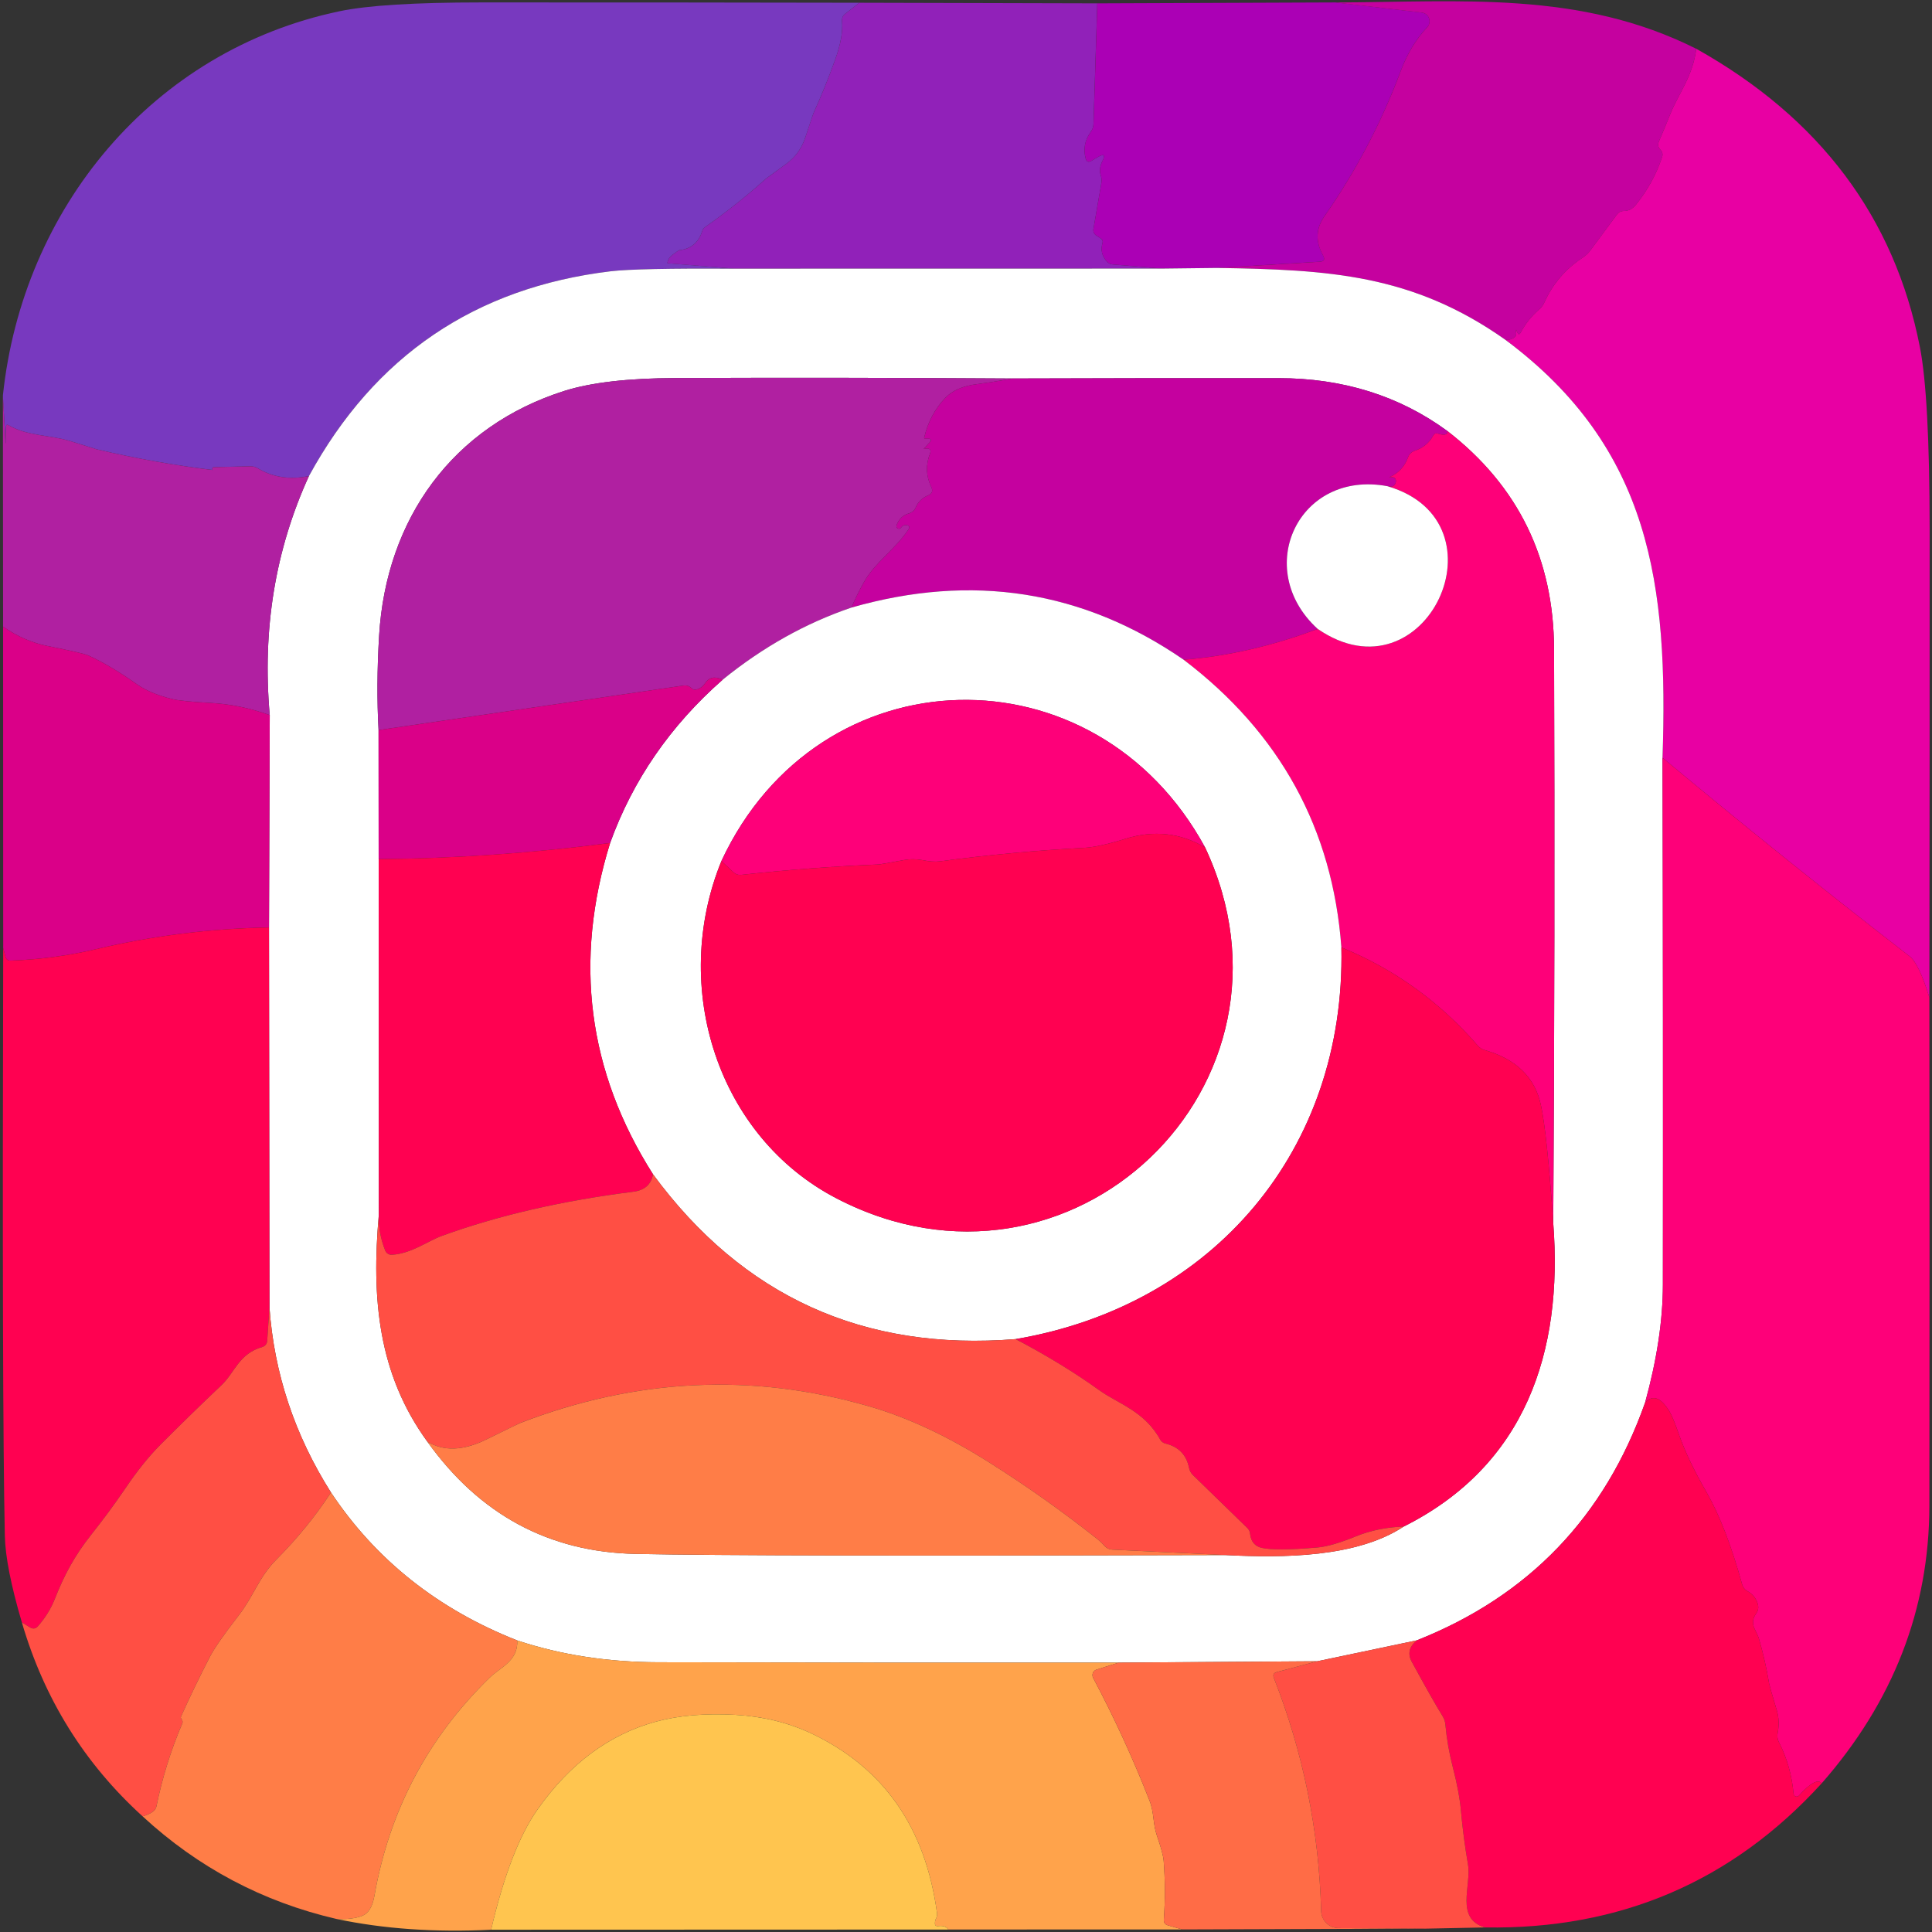 <svg width="50" height="50" viewBox="0 0 50 50" fill="none" xmlns="http://www.w3.org/2000/svg">
<rect x="0" y="0" width="50" height="50" fill="#333333" stroke="none"/>
<g clip-path="url(#clip0_117_3262)">
<path d="M22.241 0.071L21.87 0.361C21.812 0.406 21.786 0.467 21.792 0.542C21.816 0.814 21.758 1.144 21.618 1.533C21.448 2.009 21.259 2.475 21.052 2.931C21.044 2.949 20.972 3.163 20.835 3.575C20.742 3.849 20.581 4.07 20.351 4.238C20.015 4.482 19.84 4.61 19.825 4.622C19.329 5.069 18.803 5.487 18.248 5.877C18.212 5.902 18.187 5.937 18.174 5.979C18.08 6.28 17.879 6.446 17.571 6.476C17.564 6.478 17.506 6.52 17.394 6.604C17.329 6.652 17.289 6.716 17.273 6.795C17.27 6.807 17.274 6.813 17.285 6.813L19 6.953C17.329 6.943 16.262 6.966 15.802 7.021C12.297 7.442 9.695 9.209 7.995 12.32C7.5 12.42 7.059 12.353 6.672 12.12C6.612 12.084 6.548 12.067 6.479 12.068L5.533 12.089C5.524 12.089 5.516 12.092 5.509 12.097C5.502 12.101 5.497 12.108 5.494 12.116C5.491 12.124 5.49 12.133 5.492 12.142C5.494 12.151 5.499 12.159 5.505 12.165C5.531 12.188 5.561 12.195 5.594 12.184C5.608 12.179 5.608 12.176 5.594 12.174C4.563 12.052 3.535 11.87 2.509 11.63C2.498 11.626 2.267 11.555 1.816 11.415C1.302 11.255 0.719 11.292 0.226 11.007C0.181 10.98 0.156 10.993 0.153 11.047C0.145 11.19 0.145 11.33 0.151 11.467C0.151 11.468 0.15 11.469 0.149 11.469C0.149 11.469 0.148 11.469 0.146 11.469C0.145 11.469 0.144 11.467 0.144 11.464L0.075 10.236C0.583 5.398 3.941 1.304 8.792 0.29C9.514 0.139 10.733 0.063 12.448 0.063C15.711 0.062 18.975 0.064 22.241 0.071Z" fill="#7839BF"/>
<path d="M22.241 0.071L28.398 0.087L28.299 3.212C28.296 3.286 28.273 3.353 28.229 3.413C28.075 3.625 28.031 3.855 28.097 4.104C28.119 4.187 28.167 4.208 28.241 4.165L28.417 4.061C28.572 3.973 28.609 4.009 28.531 4.168C28.463 4.301 28.449 4.425 28.488 4.538C28.51 4.605 28.515 4.675 28.502 4.745L28.297 5.932C28.292 5.962 28.296 5.993 28.309 6.021C28.321 6.05 28.342 6.074 28.368 6.092L28.481 6.165C28.531 6.197 28.548 6.241 28.531 6.297C28.482 6.465 28.518 6.62 28.639 6.762C28.681 6.811 28.735 6.838 28.799 6.844L30.061 6.951L19 6.953L17.285 6.814C17.274 6.814 17.27 6.807 17.273 6.795C17.289 6.716 17.329 6.653 17.394 6.604C17.505 6.52 17.564 6.478 17.571 6.476C17.879 6.447 18.08 6.281 18.174 5.979C18.187 5.938 18.212 5.902 18.248 5.877C18.803 5.487 19.328 5.069 19.825 4.623C19.84 4.61 20.015 4.482 20.351 4.238C20.581 4.07 20.742 3.849 20.835 3.576C20.972 3.164 21.044 2.949 21.052 2.932C21.259 2.476 21.448 2.009 21.618 1.533C21.758 1.145 21.816 0.815 21.792 0.542C21.786 0.467 21.812 0.406 21.87 0.361L22.241 0.071Z" fill="#9121B9"/>
<path d="M34.561 0.063L36.795 0.325C36.837 0.33 36.877 0.346 36.91 0.372C36.944 0.398 36.969 0.433 36.983 0.473C36.998 0.513 37.001 0.556 36.992 0.597C36.984 0.639 36.963 0.677 36.934 0.707C36.646 1.012 36.419 1.387 36.252 1.832C35.752 3.17 35.094 4.425 34.276 5.596C34.053 5.914 34.041 6.252 34.241 6.611C34.296 6.713 34.266 6.767 34.151 6.773L31.495 6.934L30.061 6.95L28.8 6.844C28.735 6.838 28.682 6.81 28.639 6.762C28.518 6.62 28.482 6.465 28.531 6.297C28.548 6.24 28.532 6.196 28.481 6.165L28.368 6.092C28.342 6.074 28.321 6.05 28.309 6.021C28.296 5.993 28.292 5.962 28.297 5.931L28.502 4.745C28.515 4.674 28.51 4.605 28.488 4.538C28.449 4.424 28.463 4.301 28.531 4.167C28.609 4.008 28.572 3.973 28.418 4.061L28.241 4.165C28.167 4.207 28.119 4.187 28.097 4.104C28.031 3.855 28.075 3.625 28.229 3.413C28.273 3.353 28.296 3.286 28.3 3.212L28.399 0.087L34.561 0.063Z" fill="#AB00B5"/>
<path d="M34.561 0.064C37.821 0.054 40.882 -0.25 43.898 1.262C43.811 1.97 43.45 2.408 43.233 2.936C43.138 3.175 43.038 3.414 42.936 3.651C42.898 3.739 42.909 3.812 42.967 3.87C43.023 3.927 43.039 3.993 43.014 4.069C42.862 4.521 42.634 4.933 42.333 5.304C42.246 5.408 42.145 5.46 42.028 5.46C41.951 5.462 41.89 5.493 41.844 5.554L41.167 6.47C41.111 6.548 41.042 6.614 40.96 6.668C40.518 6.957 40.188 7.342 39.969 7.823C39.936 7.899 39.888 7.963 39.825 8.017C39.629 8.186 39.472 8.384 39.354 8.609C39.324 8.664 39.296 8.663 39.269 8.606C39.259 8.587 39.252 8.566 39.245 8.543C39.243 8.539 39.241 8.537 39.239 8.539C39.237 8.54 39.235 8.544 39.234 8.551C39.233 8.557 39.233 8.565 39.233 8.574C39.233 8.583 39.234 8.592 39.236 8.599C39.244 8.628 39.241 8.657 39.229 8.686C39.219 8.71 39.201 8.73 39.175 8.745C39.104 8.788 39.031 8.804 38.958 8.793C36.552 7.095 34.38 6.979 31.495 6.934L34.151 6.774C34.266 6.767 34.296 6.713 34.24 6.611C34.041 6.253 34.053 5.914 34.276 5.597C35.093 4.425 35.752 3.171 36.252 1.833C36.419 1.388 36.646 1.013 36.934 0.708C36.963 0.677 36.983 0.639 36.992 0.598C37.001 0.556 36.998 0.513 36.983 0.473C36.969 0.433 36.944 0.399 36.91 0.372C36.877 0.346 36.837 0.33 36.795 0.326L34.561 0.064Z" fill="#C5019F"/>
<path d="M43.899 1.262C47.1 3.054 49.029 5.627 49.686 8.979C49.853 9.826 49.937 11.392 49.939 13.677C49.94 17.724 49.938 21.77 49.932 25.814C49.751 25.226 49.58 24.87 49.42 24.748C47.253 23.072 45.122 21.359 43.026 19.611C43.175 15.16 42.733 11.604 38.958 8.792C39.031 8.803 39.104 8.788 39.175 8.745C39.201 8.729 39.219 8.71 39.229 8.686C39.241 8.656 39.244 8.627 39.236 8.599C39.234 8.592 39.233 8.583 39.233 8.574C39.233 8.565 39.233 8.557 39.234 8.551C39.235 8.544 39.237 8.54 39.239 8.538C39.241 8.537 39.243 8.538 39.245 8.542C39.252 8.566 39.259 8.587 39.269 8.606C39.296 8.663 39.324 8.663 39.354 8.608C39.472 8.384 39.629 8.186 39.825 8.016C39.888 7.963 39.936 7.899 39.969 7.823C40.188 7.342 40.518 6.957 40.96 6.667C41.042 6.614 41.111 6.548 41.167 6.469L41.844 5.554C41.89 5.493 41.951 5.461 42.028 5.46C42.145 5.46 42.246 5.408 42.333 5.304C42.634 4.933 42.862 4.521 43.014 4.068C43.039 3.993 43.024 3.927 42.967 3.87C42.909 3.812 42.899 3.739 42.936 3.651C43.038 3.413 43.138 3.175 43.233 2.936C43.45 2.408 43.811 1.969 43.899 1.262Z" fill="#E800A3"/>
<path d="M19 6.953L30.061 6.951L31.495 6.934C34.38 6.979 36.552 7.094 38.958 8.793C42.734 11.604 43.175 15.161 43.026 19.611C43.037 24.122 43.04 28.67 43.035 33.255C43.034 34.173 42.881 35.187 42.576 36.297C41.532 39.253 39.563 41.304 36.67 42.451L34.092 42.993L28.953 43.028C24.972 43.032 21.001 43.028 17.04 43.019C15.729 43.016 14.511 42.828 13.387 42.455C11.333 41.646 9.726 40.369 8.566 38.625C7.624 37.135 7.094 35.539 6.974 33.84L6.962 24.003L6.981 18.507C6.785 16.29 7.123 14.228 7.995 12.321C9.695 9.209 12.297 7.443 15.802 7.021C16.263 6.966 17.329 6.944 19 6.953ZM9.797 18.894L9.8 22.234L9.804 31.436C9.611 33.594 9.783 35.554 11.059 37.309C12.41 39.199 14.207 40.168 16.451 40.215C18.542 40.259 23.629 40.269 31.712 40.245C33.21 40.323 35.111 40.309 36.328 39.507C39.479 37.929 40.455 34.988 40.198 31.653C40.23 26.704 40.237 21.754 40.219 16.804C40.212 14.459 39.292 12.576 37.46 11.156C36.213 10.242 34.752 9.786 33.078 9.786C30.778 9.784 28.484 9.787 26.196 9.795C23.292 9.776 20.388 9.772 17.486 9.783C16.258 9.788 15.301 9.898 14.616 10.113C11.717 11.028 9.991 13.427 9.811 16.453C9.759 17.318 9.755 18.131 9.797 18.894Z" fill="white"/>
<path d="M26.196 9.795C25.892 9.853 25.589 9.902 25.285 9.941C24.922 9.987 24.65 10.104 24.469 10.292C24.197 10.575 24.013 10.92 23.918 11.325C23.917 11.329 23.917 11.332 23.917 11.335C23.918 11.338 23.919 11.341 23.921 11.344C23.923 11.346 23.925 11.348 23.928 11.35C23.93 11.351 23.933 11.351 23.936 11.351C23.963 11.351 23.989 11.351 24.014 11.351C24.102 11.351 24.116 11.384 24.057 11.45L23.922 11.599C23.907 11.616 23.904 11.623 23.915 11.62C23.934 11.614 23.954 11.61 23.977 11.608C24.072 11.604 24.103 11.647 24.068 11.738C23.954 12.034 23.965 12.322 24.102 12.604C24.15 12.706 24.123 12.778 24.019 12.821C23.868 12.882 23.761 12.987 23.698 13.134C23.664 13.211 23.606 13.262 23.526 13.285C23.369 13.331 23.262 13.432 23.205 13.589C23.198 13.605 23.196 13.622 23.201 13.639C23.206 13.655 23.218 13.668 23.233 13.677C23.247 13.685 23.265 13.687 23.281 13.683C23.298 13.678 23.312 13.668 23.321 13.653C23.355 13.606 23.397 13.585 23.446 13.589C23.537 13.596 23.557 13.637 23.505 13.712C23.172 14.205 22.649 14.559 22.373 15.04C22.245 15.265 22.133 15.493 22.035 15.724C20.853 16.125 19.742 16.747 18.703 17.59C18.498 17.494 18.344 17.527 18.241 17.691C18.197 17.759 18.136 17.806 18.059 17.835C17.99 17.858 17.938 17.852 17.903 17.816C17.842 17.755 17.769 17.73 17.684 17.743L9.797 18.894C9.755 18.131 9.759 17.317 9.811 16.453C9.991 13.427 11.717 11.028 14.616 10.113C15.301 9.898 16.258 9.788 17.486 9.783C20.388 9.772 23.292 9.776 26.196 9.795Z" fill="#B020A1"/>
<path d="M26.196 9.795C28.483 9.787 30.777 9.784 33.078 9.786C34.752 9.786 36.213 10.242 37.46 11.156C37.465 11.253 37.383 11.275 37.215 11.222C37.16 11.205 37.119 11.221 37.092 11.271C36.987 11.463 36.829 11.594 36.618 11.663C36.577 11.676 36.539 11.699 36.508 11.729C36.477 11.759 36.453 11.796 36.439 11.837C36.354 12.072 36.196 12.242 35.965 12.347C35.957 12.35 35.957 12.352 35.965 12.354C35.985 12.354 36.006 12.353 36.028 12.352C36.053 12.349 36.076 12.356 36.094 12.371C36.112 12.386 36.123 12.409 36.126 12.435C36.129 12.461 36.123 12.49 36.11 12.516C36.097 12.543 36.078 12.565 36.054 12.58C36.024 12.599 35.976 12.6 35.908 12.583C33.604 12.151 32.403 14.727 34.101 16.276C32.927 16.718 31.77 16.984 30.632 17.073C28.027 15.279 25.161 14.83 22.035 15.724C22.133 15.493 22.245 15.265 22.373 15.04C22.649 14.559 23.172 14.205 23.505 13.712C23.557 13.637 23.537 13.596 23.446 13.59C23.397 13.585 23.355 13.606 23.321 13.653C23.312 13.668 23.298 13.679 23.281 13.683C23.265 13.687 23.247 13.685 23.233 13.677C23.218 13.669 23.206 13.655 23.201 13.639C23.196 13.623 23.198 13.605 23.205 13.59C23.262 13.433 23.369 13.331 23.526 13.286C23.606 13.262 23.663 13.212 23.698 13.135C23.761 12.987 23.868 12.882 24.019 12.821C24.123 12.778 24.15 12.706 24.101 12.604C23.965 12.322 23.954 12.034 24.068 11.738C24.103 11.647 24.072 11.604 23.976 11.609C23.954 11.61 23.934 11.614 23.915 11.62C23.904 11.624 23.907 11.617 23.922 11.599L24.057 11.451C24.116 11.385 24.102 11.352 24.014 11.352C23.989 11.352 23.963 11.352 23.936 11.352C23.933 11.352 23.93 11.351 23.928 11.35C23.925 11.349 23.923 11.347 23.921 11.344C23.919 11.341 23.918 11.339 23.917 11.335C23.917 11.332 23.917 11.329 23.918 11.326C24.013 10.92 24.197 10.576 24.469 10.293C24.65 10.104 24.922 9.987 25.285 9.941C25.589 9.902 25.892 9.853 26.196 9.795Z" fill="#C5019F"/>
<path d="M0.075 10.236L0.144 11.465C0.144 11.468 0.145 11.469 0.146 11.469C0.148 11.469 0.149 11.469 0.149 11.469C0.15 11.469 0.151 11.469 0.151 11.467C0.145 11.33 0.145 11.19 0.153 11.047C0.156 10.994 0.181 10.98 0.226 11.007C0.719 11.292 1.302 11.255 1.816 11.415C2.267 11.555 2.498 11.627 2.509 11.63C3.535 11.87 4.563 12.052 5.594 12.175C5.608 12.176 5.608 12.179 5.594 12.184C5.561 12.195 5.531 12.189 5.505 12.165C5.499 12.159 5.494 12.151 5.492 12.142C5.49 12.133 5.491 12.125 5.494 12.117C5.497 12.108 5.502 12.101 5.509 12.097C5.516 12.092 5.524 12.089 5.533 12.09L6.479 12.068C6.548 12.067 6.612 12.084 6.672 12.12C7.059 12.353 7.5 12.42 7.995 12.321C7.123 14.228 6.785 16.29 6.981 18.507C6.469 18.323 5.954 18.218 5.436 18.191C4.943 18.164 4.616 18.131 4.458 18.092C4.075 17.998 3.771 17.87 3.545 17.71C3.084 17.384 2.663 17.135 2.283 16.962C2.192 16.921 1.838 16.84 1.222 16.717C0.829 16.638 0.448 16.473 0.08 16.219L0.075 10.236Z" fill="#B020A1"/>
<path d="M37.46 11.156C39.292 12.576 40.212 14.458 40.219 16.804C40.237 21.754 40.23 26.704 40.198 31.653C40.09 30.094 39.983 29.074 39.877 28.595C39.723 27.882 39.24 27.41 38.427 27.177C38.355 27.157 38.293 27.117 38.243 27.059C37.262 25.927 36.086 25.08 34.715 24.519C34.488 21.451 33.127 18.969 30.632 17.073C31.77 16.984 32.927 16.718 34.101 16.276C36.896 18.198 39.073 13.505 35.908 12.583C35.976 12.6 36.024 12.599 36.054 12.58C36.078 12.565 36.097 12.543 36.11 12.516C36.123 12.49 36.129 12.461 36.126 12.435C36.123 12.409 36.112 12.386 36.094 12.371C36.076 12.356 36.053 12.349 36.028 12.351C36.006 12.353 35.985 12.354 35.965 12.354C35.957 12.352 35.957 12.35 35.965 12.347C36.196 12.242 36.354 12.072 36.439 11.837C36.453 11.796 36.477 11.759 36.508 11.729C36.539 11.699 36.577 11.676 36.618 11.663C36.829 11.594 36.987 11.463 37.092 11.271C37.119 11.221 37.16 11.204 37.215 11.222C37.383 11.275 37.465 11.253 37.46 11.156Z" fill="#FE0079"/>
<path d="M35.908 12.583C39.073 13.505 36.896 18.198 34.101 16.276C32.403 14.727 33.604 12.151 35.908 12.583Z" fill="white"/>
<path d="M30.632 17.073C33.127 18.969 34.488 21.451 34.715 24.519C34.825 29.747 31.415 33.783 26.283 34.656C22.351 34.973 19.223 33.551 16.899 30.389C15.211 27.729 14.842 24.871 15.79 21.816C16.377 20.19 17.348 18.781 18.703 17.59C19.742 16.747 20.853 16.125 22.035 15.724C25.161 14.829 28.027 15.279 30.632 17.073ZM18.67 22.283C17.335 25.556 18.578 29.422 21.653 31.016C27.712 34.16 34.066 28.068 31.189 21.934C28.347 16.705 21.193 16.863 18.67 22.283Z" fill="white"/>
<path d="M6.981 18.507L6.962 24.002C5.436 24.031 3.948 24.217 2.5 24.561C1.775 24.733 1.035 24.832 0.281 24.861C0.205 24.864 0.158 24.828 0.139 24.755L0.083 24.535L0.08 16.219C0.448 16.472 0.829 16.638 1.222 16.717C1.838 16.84 2.192 16.921 2.283 16.962C2.664 17.135 3.084 17.384 3.545 17.71C3.771 17.87 4.075 17.997 4.458 18.092C4.616 18.131 4.943 18.164 5.436 18.191C5.954 18.218 6.469 18.323 6.981 18.507Z" fill="#DA0088"/>
<path d="M18.703 17.59C17.347 18.782 16.377 20.19 15.79 21.816C13.781 22.079 11.784 22.218 9.799 22.234L9.797 18.894L17.684 17.743C17.769 17.73 17.842 17.755 17.903 17.816C17.938 17.852 17.99 17.859 18.059 17.835C18.136 17.807 18.197 17.759 18.241 17.691C18.344 17.528 18.498 17.494 18.703 17.59Z" fill="#DA0088"/>
<path d="M31.189 21.934C30.552 21.552 29.859 21.478 29.111 21.712C28.664 21.852 28.309 21.929 28.045 21.943C26.798 22.009 25.556 22.126 24.318 22.292C24.204 22.308 24.053 22.297 23.866 22.259C23.708 22.229 23.553 22.229 23.399 22.257C22.983 22.334 22.764 22.372 22.741 22.372C21.557 22.421 20.372 22.511 19.186 22.641C19.105 22.649 19.034 22.625 18.974 22.568L18.67 22.283C21.193 16.863 28.347 16.705 31.189 21.934Z" fill="#FE0079"/>
<path d="M43.026 19.611C45.122 21.359 47.253 23.072 49.42 24.748C49.58 24.87 49.751 25.226 49.932 25.814C49.938 30.202 49.938 34.589 49.932 38.974C49.927 41.647 48.998 44.039 47.146 46.151C47.046 46.038 46.85 46.144 46.559 46.469C46.548 46.481 46.534 46.489 46.519 46.493C46.503 46.497 46.487 46.497 46.472 46.492C46.457 46.487 46.444 46.479 46.434 46.467C46.425 46.455 46.419 46.44 46.417 46.425C46.375 45.945 46.249 45.501 46.04 45.092C46.001 45.017 45.989 44.936 46.005 44.851C46.046 44.644 46.038 44.446 45.981 44.257C45.857 43.842 45.792 43.614 45.785 43.573C45.719 43.171 45.628 42.773 45.512 42.38C45.507 42.364 45.471 42.285 45.403 42.142C45.342 42.009 45.358 41.88 45.453 41.752C45.498 41.688 45.513 41.617 45.498 41.54C45.463 41.383 45.37 41.261 45.217 41.175C45.151 41.137 45.108 41.081 45.087 41.007C44.81 40.004 44.503 39.208 44.165 38.62C43.841 38.057 43.604 37.56 43.453 37.13C43.351 36.836 43.271 36.641 43.215 36.545C42.991 36.167 42.778 36.085 42.575 36.297C42.88 35.187 43.034 34.173 43.035 33.255C43.04 28.67 43.037 24.122 43.026 19.611Z" fill="#FE0079"/>
<path d="M31.189 21.934C34.066 28.068 27.712 34.16 21.653 31.016C18.578 29.422 17.335 25.556 18.67 22.283L18.974 22.568C19.034 22.625 19.105 22.649 19.186 22.641C20.372 22.511 21.557 22.421 22.741 22.373C22.764 22.373 22.983 22.334 23.399 22.257C23.553 22.229 23.708 22.23 23.866 22.259C24.053 22.297 24.204 22.308 24.319 22.292C25.556 22.126 26.798 22.009 28.045 21.943C28.309 21.929 28.664 21.852 29.111 21.712C29.859 21.478 30.552 21.552 31.189 21.934Z" fill="#FF0151"/>
<path d="M15.79 21.816C14.842 24.871 15.211 27.729 16.899 30.389C16.853 30.655 16.682 30.806 16.387 30.842C14.538 31.076 12.884 31.458 11.427 31.988C11.083 32.113 10.651 32.441 10.146 32.474C10.108 32.477 10.071 32.467 10.039 32.447C10.007 32.427 9.983 32.398 9.969 32.363C9.848 32.058 9.793 31.749 9.804 31.436L9.8 22.233C11.784 22.218 13.781 22.078 15.79 21.816Z" fill="#FF0151"/>
<path d="M6.962 24.002L6.974 33.84L6.915 34.703C6.913 34.738 6.9 34.772 6.878 34.8C6.857 34.828 6.827 34.848 6.792 34.859C6.179 35.033 6.073 35.528 5.731 35.849C5.195 36.357 4.667 36.871 4.149 37.392C3.848 37.695 3.544 38.075 3.236 38.531C2.959 38.936 2.668 39.331 2.363 39.715C1.927 40.264 1.656 40.776 1.417 41.385C1.317 41.636 1.172 41.87 0.983 42.085C0.924 42.153 0.855 42.164 0.778 42.118L0.566 41.988C0.283 41.028 0.136 40.278 0.125 39.741C0.076 37.425 0.062 32.356 0.083 24.535L0.139 24.755C0.158 24.829 0.205 24.864 0.281 24.861C1.035 24.833 1.775 24.733 2.5 24.561C3.948 24.217 5.436 24.031 6.962 24.002Z" fill="#FF0151"/>
<path d="M40.198 31.654C40.455 34.988 39.479 37.929 36.328 39.507C35.878 39.523 35.461 39.609 35.075 39.767C34.662 39.935 34.333 40.029 34.087 40.05C33.386 40.109 32.912 40.113 32.665 40.062C32.478 40.022 32.373 39.898 32.351 39.689C32.345 39.632 32.322 39.584 32.281 39.545L30.877 38.179C30.821 38.126 30.785 38.061 30.771 37.984C30.704 37.649 30.499 37.44 30.158 37.359C30.13 37.351 30.103 37.338 30.08 37.32C30.057 37.302 30.038 37.28 30.023 37.255C29.618 36.517 28.934 36.328 28.455 35.984C27.799 35.514 27.075 35.071 26.283 34.656C31.415 33.783 34.825 29.748 34.715 24.519C36.086 25.08 37.262 25.927 38.243 27.059C38.293 27.117 38.355 27.157 38.427 27.177C39.24 27.41 39.723 27.882 39.877 28.595C39.983 29.074 40.09 30.094 40.198 31.654Z" fill="#FF0151"/>
<path d="M16.899 30.389C19.223 33.551 22.351 34.973 26.283 34.656C27.076 35.071 27.799 35.513 28.455 35.983C28.934 36.328 29.618 36.517 30.024 37.255C30.038 37.28 30.057 37.302 30.08 37.32C30.103 37.338 30.13 37.351 30.158 37.358C30.499 37.44 30.704 37.649 30.771 37.983C30.785 38.06 30.821 38.126 30.877 38.179L32.281 39.545C32.322 39.584 32.345 39.632 32.351 39.689C32.373 39.898 32.478 40.022 32.665 40.061C32.912 40.113 33.386 40.109 34.087 40.05C34.333 40.029 34.662 39.935 35.075 39.767C35.461 39.609 35.878 39.523 36.328 39.507C35.111 40.309 33.21 40.323 31.712 40.245L28.783 40.104C28.704 40.099 28.639 40.068 28.587 40.009C28.532 39.947 28.473 39.89 28.41 39.84C27.505 39.121 26.565 38.455 25.592 37.842C24.518 37.163 23.48 36.679 22.479 36.392C19.469 35.525 16.465 35.67 13.465 36.825C13.452 36.83 13.156 36.974 12.578 37.257C11.987 37.546 11.48 37.564 11.059 37.309C9.783 35.554 9.611 33.594 9.804 31.436C9.793 31.749 9.848 32.058 9.969 32.363C9.983 32.398 10.007 32.428 10.039 32.447C10.071 32.468 10.108 32.477 10.146 32.474C10.651 32.441 11.083 32.113 11.427 31.988C12.884 31.458 14.538 31.076 16.387 30.842C16.682 30.806 16.853 30.655 16.899 30.389Z" fill="#FF4F44"/>
<path d="M6.974 33.84C7.094 35.539 7.624 37.135 8.566 38.625C8.167 39.237 7.692 39.819 7.142 40.373C6.703 40.816 6.559 41.316 6.175 41.812C5.797 42.297 5.551 42.65 5.436 42.87C5.174 43.377 4.925 43.89 4.691 44.411C4.68 44.434 4.677 44.451 4.682 44.46L4.715 44.521C4.729 44.548 4.73 44.576 4.717 44.604C4.421 45.297 4.198 46.014 4.047 46.755C4.025 46.86 3.906 46.944 3.691 47.007C2.185 45.639 1.143 43.966 0.566 41.988L0.778 42.118C0.855 42.164 0.924 42.153 0.983 42.085C1.172 41.87 1.317 41.636 1.417 41.385C1.656 40.776 1.927 40.264 2.363 39.715C2.668 39.331 2.959 38.937 3.236 38.531C3.544 38.075 3.848 37.695 4.149 37.392C4.667 36.871 5.195 36.357 5.731 35.849C6.073 35.529 6.179 35.033 6.792 34.859C6.827 34.848 6.857 34.828 6.878 34.8C6.9 34.772 6.913 34.738 6.915 34.703L6.974 33.84Z" fill="#FF4F44"/>
<path d="M31.712 40.245C23.629 40.269 18.542 40.259 16.451 40.215C14.207 40.168 12.41 39.199 11.059 37.309C11.48 37.564 11.987 37.547 12.578 37.257C13.156 36.974 13.452 36.83 13.465 36.826C16.465 35.67 19.469 35.525 22.479 36.392C23.48 36.679 24.518 37.163 25.592 37.842C26.565 38.455 27.505 39.121 28.41 39.84C28.473 39.89 28.532 39.947 28.587 40.01C28.639 40.068 28.704 40.099 28.783 40.104L31.712 40.245Z" fill="#FF7D47"/>
<path d="M47.146 46.151C44.829 48.695 41.924 49.939 38.432 49.882C37.651 49.656 38.085 48.804 37.991 48.25C37.912 47.791 37.852 47.329 37.809 46.863C37.781 46.544 37.71 46.165 37.597 45.727C37.504 45.366 37.44 45 37.406 44.627C37.399 44.555 37.377 44.487 37.34 44.425C37.164 44.138 36.895 43.665 36.535 43.005C36.424 42.797 36.469 42.612 36.67 42.45C39.563 41.304 41.532 39.253 42.575 36.297C42.778 36.085 42.991 36.167 43.215 36.545C43.271 36.641 43.351 36.836 43.453 37.13C43.604 37.561 43.841 38.057 44.165 38.62C44.503 39.208 44.811 40.004 45.087 41.007C45.108 41.081 45.151 41.137 45.217 41.175C45.37 41.261 45.463 41.383 45.498 41.54C45.513 41.617 45.498 41.688 45.453 41.752C45.359 41.88 45.342 42.01 45.403 42.142C45.471 42.285 45.507 42.364 45.512 42.38C45.628 42.773 45.719 43.171 45.785 43.573C45.792 43.614 45.857 43.842 45.981 44.257C46.038 44.446 46.046 44.644 46.005 44.852C45.989 44.936 46.001 45.017 46.04 45.092C46.249 45.501 46.375 45.945 46.417 46.425C46.419 46.44 46.425 46.455 46.435 46.467C46.444 46.479 46.458 46.488 46.472 46.492C46.487 46.497 46.504 46.498 46.519 46.493C46.534 46.489 46.548 46.481 46.559 46.469C46.85 46.144 47.046 46.038 47.146 46.151Z" fill="#FF0151"/>
<path d="M8.566 38.625C9.726 40.369 11.333 41.645 13.387 42.455C13.41 42.991 12.948 43.149 12.668 43.422C11.07 44.979 10.077 46.861 9.689 49.068C9.64 49.344 9.538 49.513 9.382 49.578C9.215 49.647 8.991 49.675 8.71 49.663C6.804 49.221 5.131 48.336 3.691 47.007C3.906 46.944 4.025 46.86 4.047 46.755C4.198 46.014 4.421 45.297 4.717 44.604C4.73 44.575 4.729 44.548 4.715 44.521L4.682 44.46C4.677 44.45 4.68 44.434 4.691 44.41C4.925 43.89 5.174 43.377 5.436 42.87C5.551 42.65 5.797 42.297 6.175 41.811C6.559 41.316 6.703 40.816 7.142 40.373C7.692 39.819 8.167 39.237 8.566 38.625Z" fill="#FF7D47"/>
<path d="M13.387 42.455C14.511 42.828 15.729 43.016 17.04 43.019C21.001 43.028 24.972 43.031 28.953 43.028L28.377 43.21C28.356 43.216 28.337 43.227 28.321 43.242C28.305 43.257 28.292 43.275 28.284 43.295C28.275 43.316 28.272 43.337 28.273 43.359C28.274 43.381 28.28 43.403 28.29 43.422C28.837 44.453 29.324 45.513 29.75 46.601C29.873 46.913 29.833 47.196 29.941 47.505C30.048 47.813 30.106 48.031 30.116 48.16C30.155 48.663 30.157 49.168 30.12 49.674C30.114 49.755 30.149 49.806 30.227 49.828L30.597 49.934L24.54 49.936C24.499 49.861 24.411 49.831 24.276 49.847C24.221 49.853 24.194 49.828 24.196 49.771C24.196 49.725 24.207 49.682 24.229 49.641C24.249 49.601 24.256 49.555 24.25 49.509C23.951 47.297 22.869 45.748 21.002 44.863C20.411 44.583 19.756 44.422 19.035 44.38C18.262 44.336 17.577 44.394 16.981 44.554C15.775 44.881 14.754 45.636 13.918 46.818C13.441 47.491 13.039 48.532 12.71 49.941C11.259 50.013 9.925 49.92 8.71 49.663C8.991 49.675 9.215 49.647 9.382 49.578C9.538 49.513 9.64 49.343 9.689 49.068C10.077 46.861 11.07 44.979 12.668 43.422C12.948 43.148 13.41 42.99 13.387 42.455Z" fill="#FFA34B"/>
<path d="M36.67 42.451C36.469 42.613 36.424 42.797 36.535 43.005C36.895 43.665 37.163 44.139 37.34 44.425C37.377 44.488 37.399 44.555 37.406 44.628C37.44 45 37.504 45.367 37.597 45.727C37.71 46.165 37.781 46.544 37.809 46.863C37.851 47.329 37.912 47.791 37.991 48.25C38.085 48.804 37.651 49.656 38.432 49.882L36.903 49.913L34.642 49.899C34.524 49.898 34.411 49.851 34.327 49.769C34.243 49.687 34.194 49.575 34.191 49.458C34.136 47.373 33.728 45.361 32.967 43.422C32.937 43.345 32.962 43.296 33.042 43.274L34.092 42.993L36.67 42.451Z" fill="#FF4F44"/>
<path d="M34.092 42.993L33.042 43.273C32.962 43.295 32.937 43.345 32.967 43.422C33.728 45.361 34.136 47.372 34.191 49.457C34.194 49.575 34.243 49.686 34.327 49.768C34.411 49.851 34.524 49.897 34.642 49.898L36.903 49.913L30.597 49.934L30.226 49.828C30.149 49.806 30.114 49.755 30.12 49.674C30.157 49.168 30.155 48.663 30.116 48.16C30.106 48.031 30.048 47.813 29.941 47.505C29.833 47.196 29.873 46.913 29.75 46.601C29.324 45.513 28.837 44.453 28.29 43.422C28.28 43.403 28.274 43.381 28.273 43.359C28.271 43.337 28.275 43.316 28.284 43.295C28.292 43.275 28.305 43.257 28.321 43.242C28.337 43.227 28.356 43.216 28.377 43.21L28.953 43.028L34.092 42.993Z" fill="#FF6C46"/>
<path d="M24.54 49.937L12.71 49.941C13.039 48.532 13.441 47.492 13.918 46.819C14.754 45.636 15.775 44.882 16.981 44.554C17.577 44.394 18.262 44.336 19.035 44.38C19.756 44.422 20.411 44.584 21.002 44.863C22.869 45.749 23.951 47.297 24.25 49.51C24.256 49.556 24.249 49.602 24.229 49.642C24.207 49.683 24.196 49.726 24.196 49.772C24.194 49.828 24.221 49.853 24.276 49.847C24.411 49.831 24.499 49.861 24.54 49.937Z" fill="#FFC54F"/>
</g>
<defs>
<clipPath id="clip0_117_3262">
<rect width="50" height="50" fill="white"/>
</clipPath>
</defs>
</svg>
